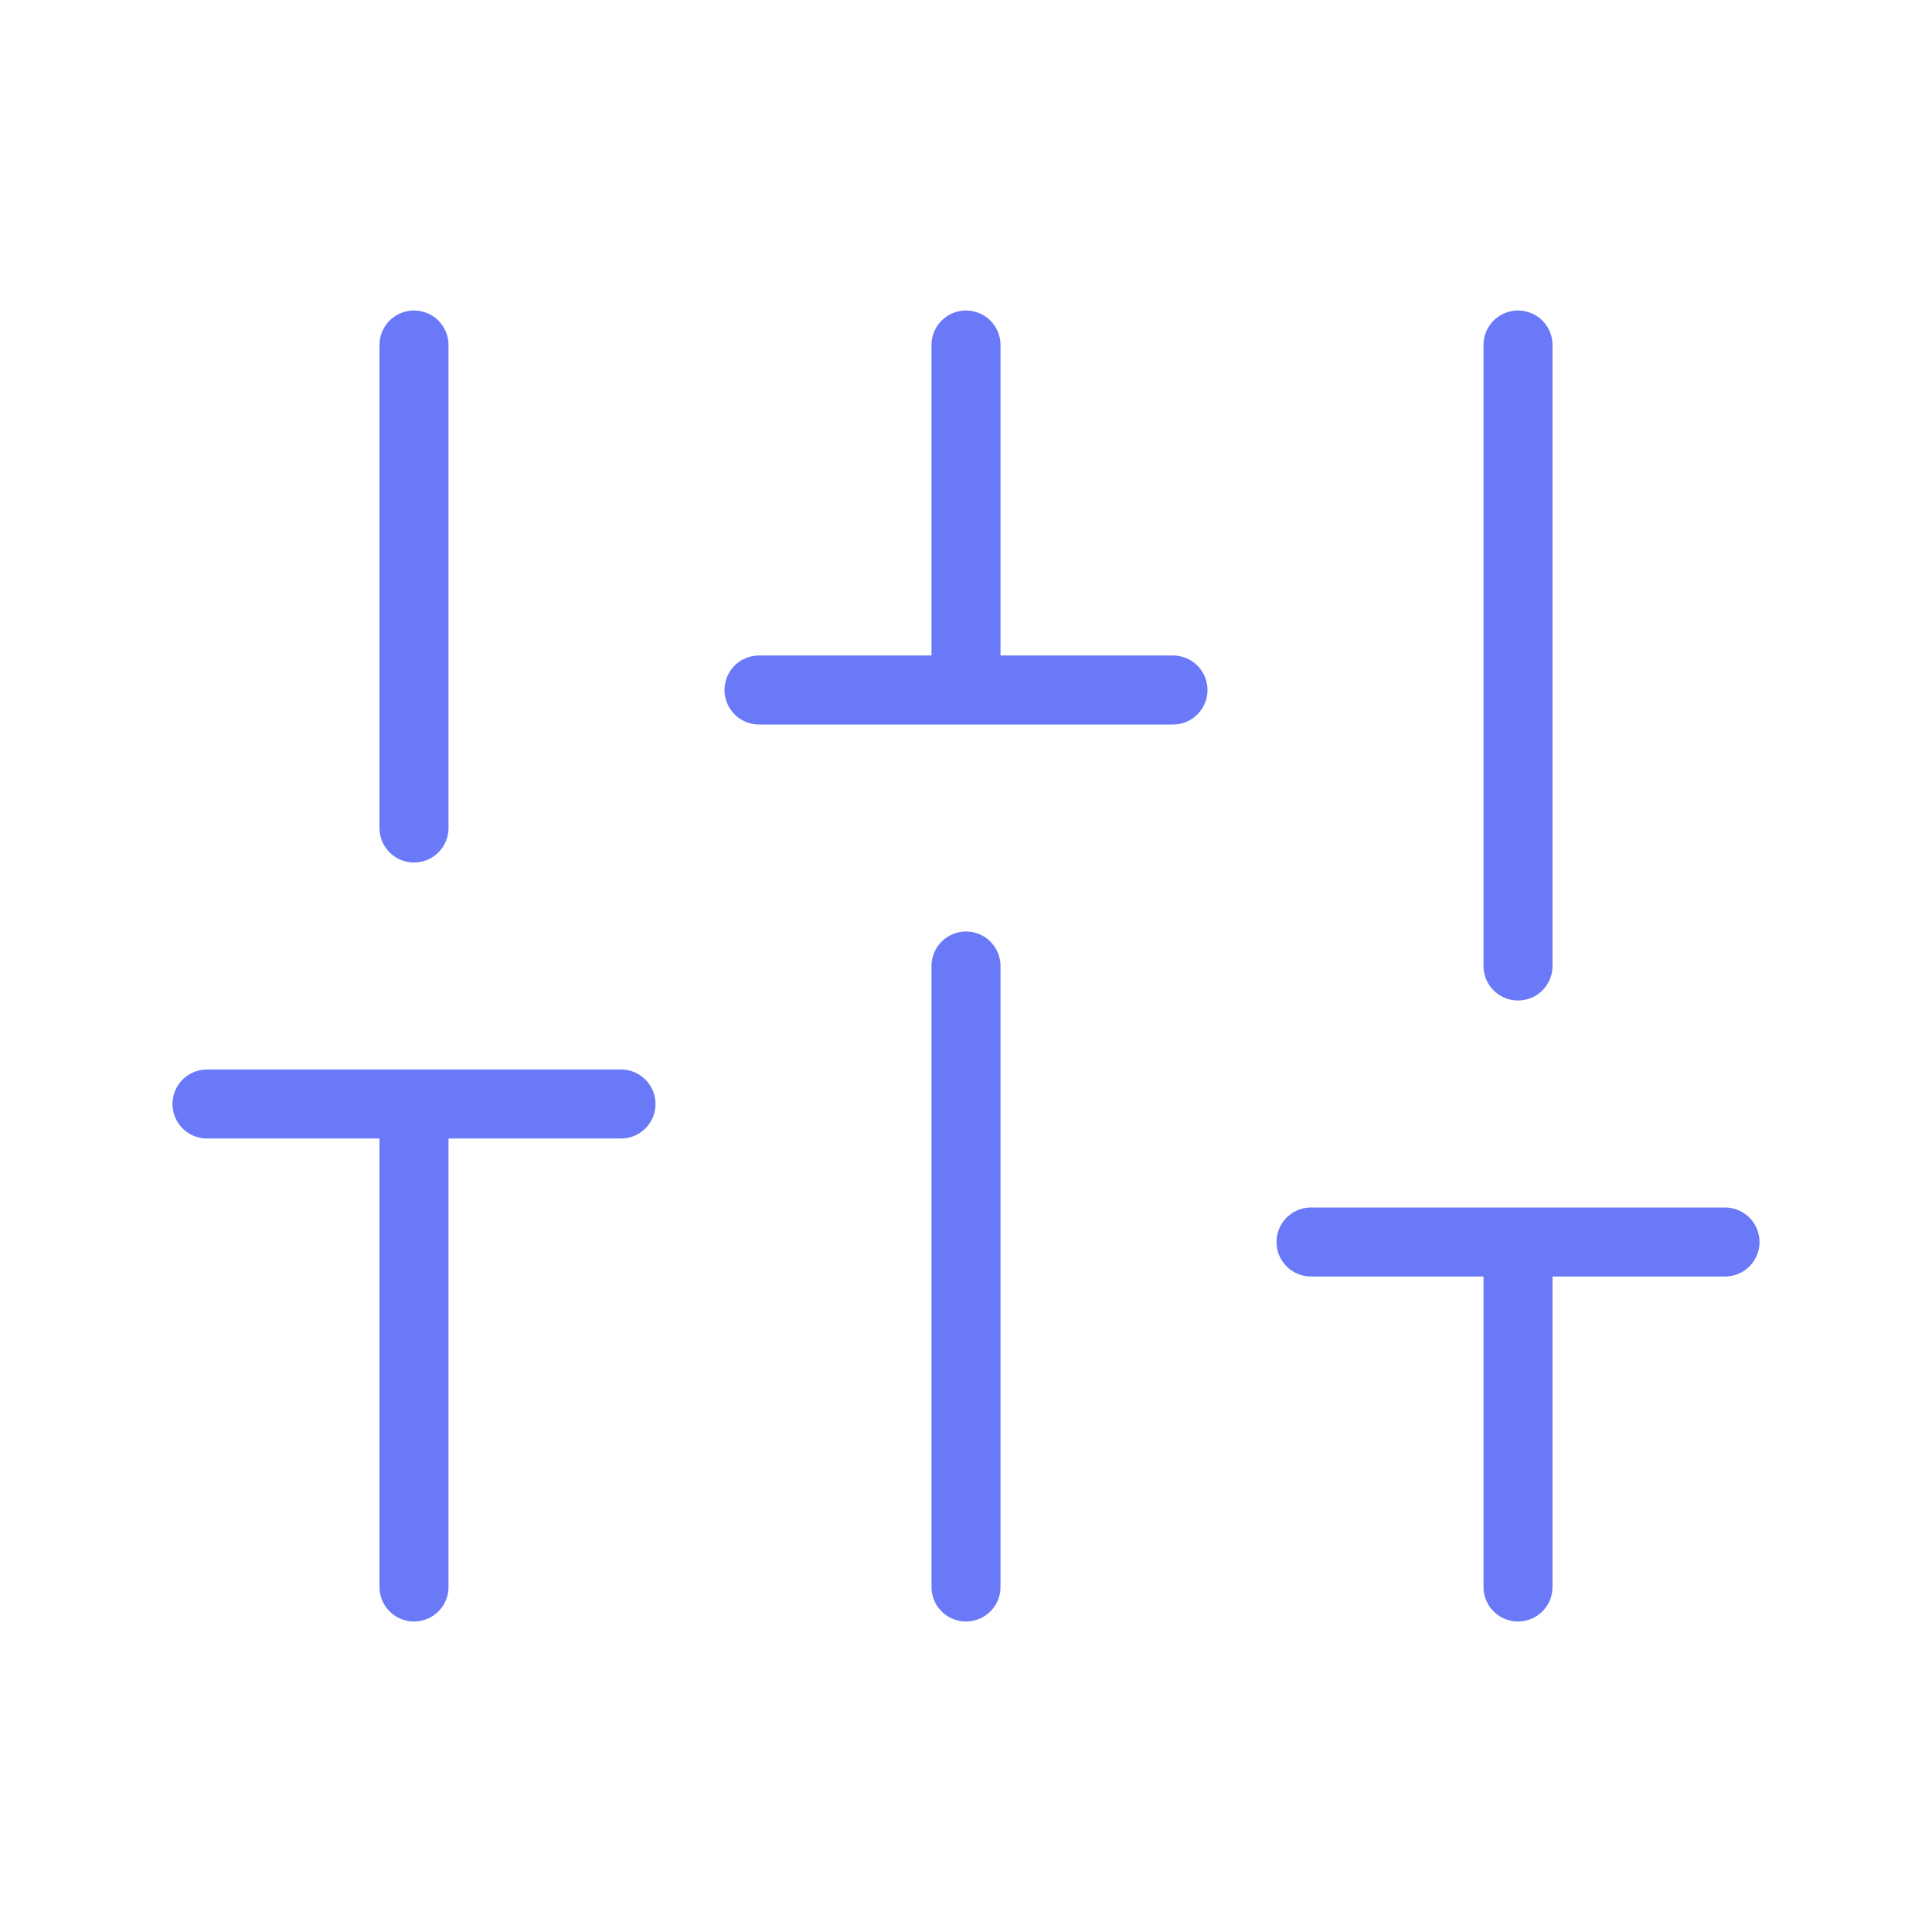 <svg width="28" height="28" viewBox="0 0 28 28" fill="none" xmlns="http://www.w3.org/2000/svg">
<path d="M6 23V16M6 12V5M14 23V14M14 10V5M22 23V18M22 14V5M3 16H9M11 10H17M19 18H25" stroke="#6979F8" stroke-linecap="round" stroke-linejoin="round"/>
</svg>
